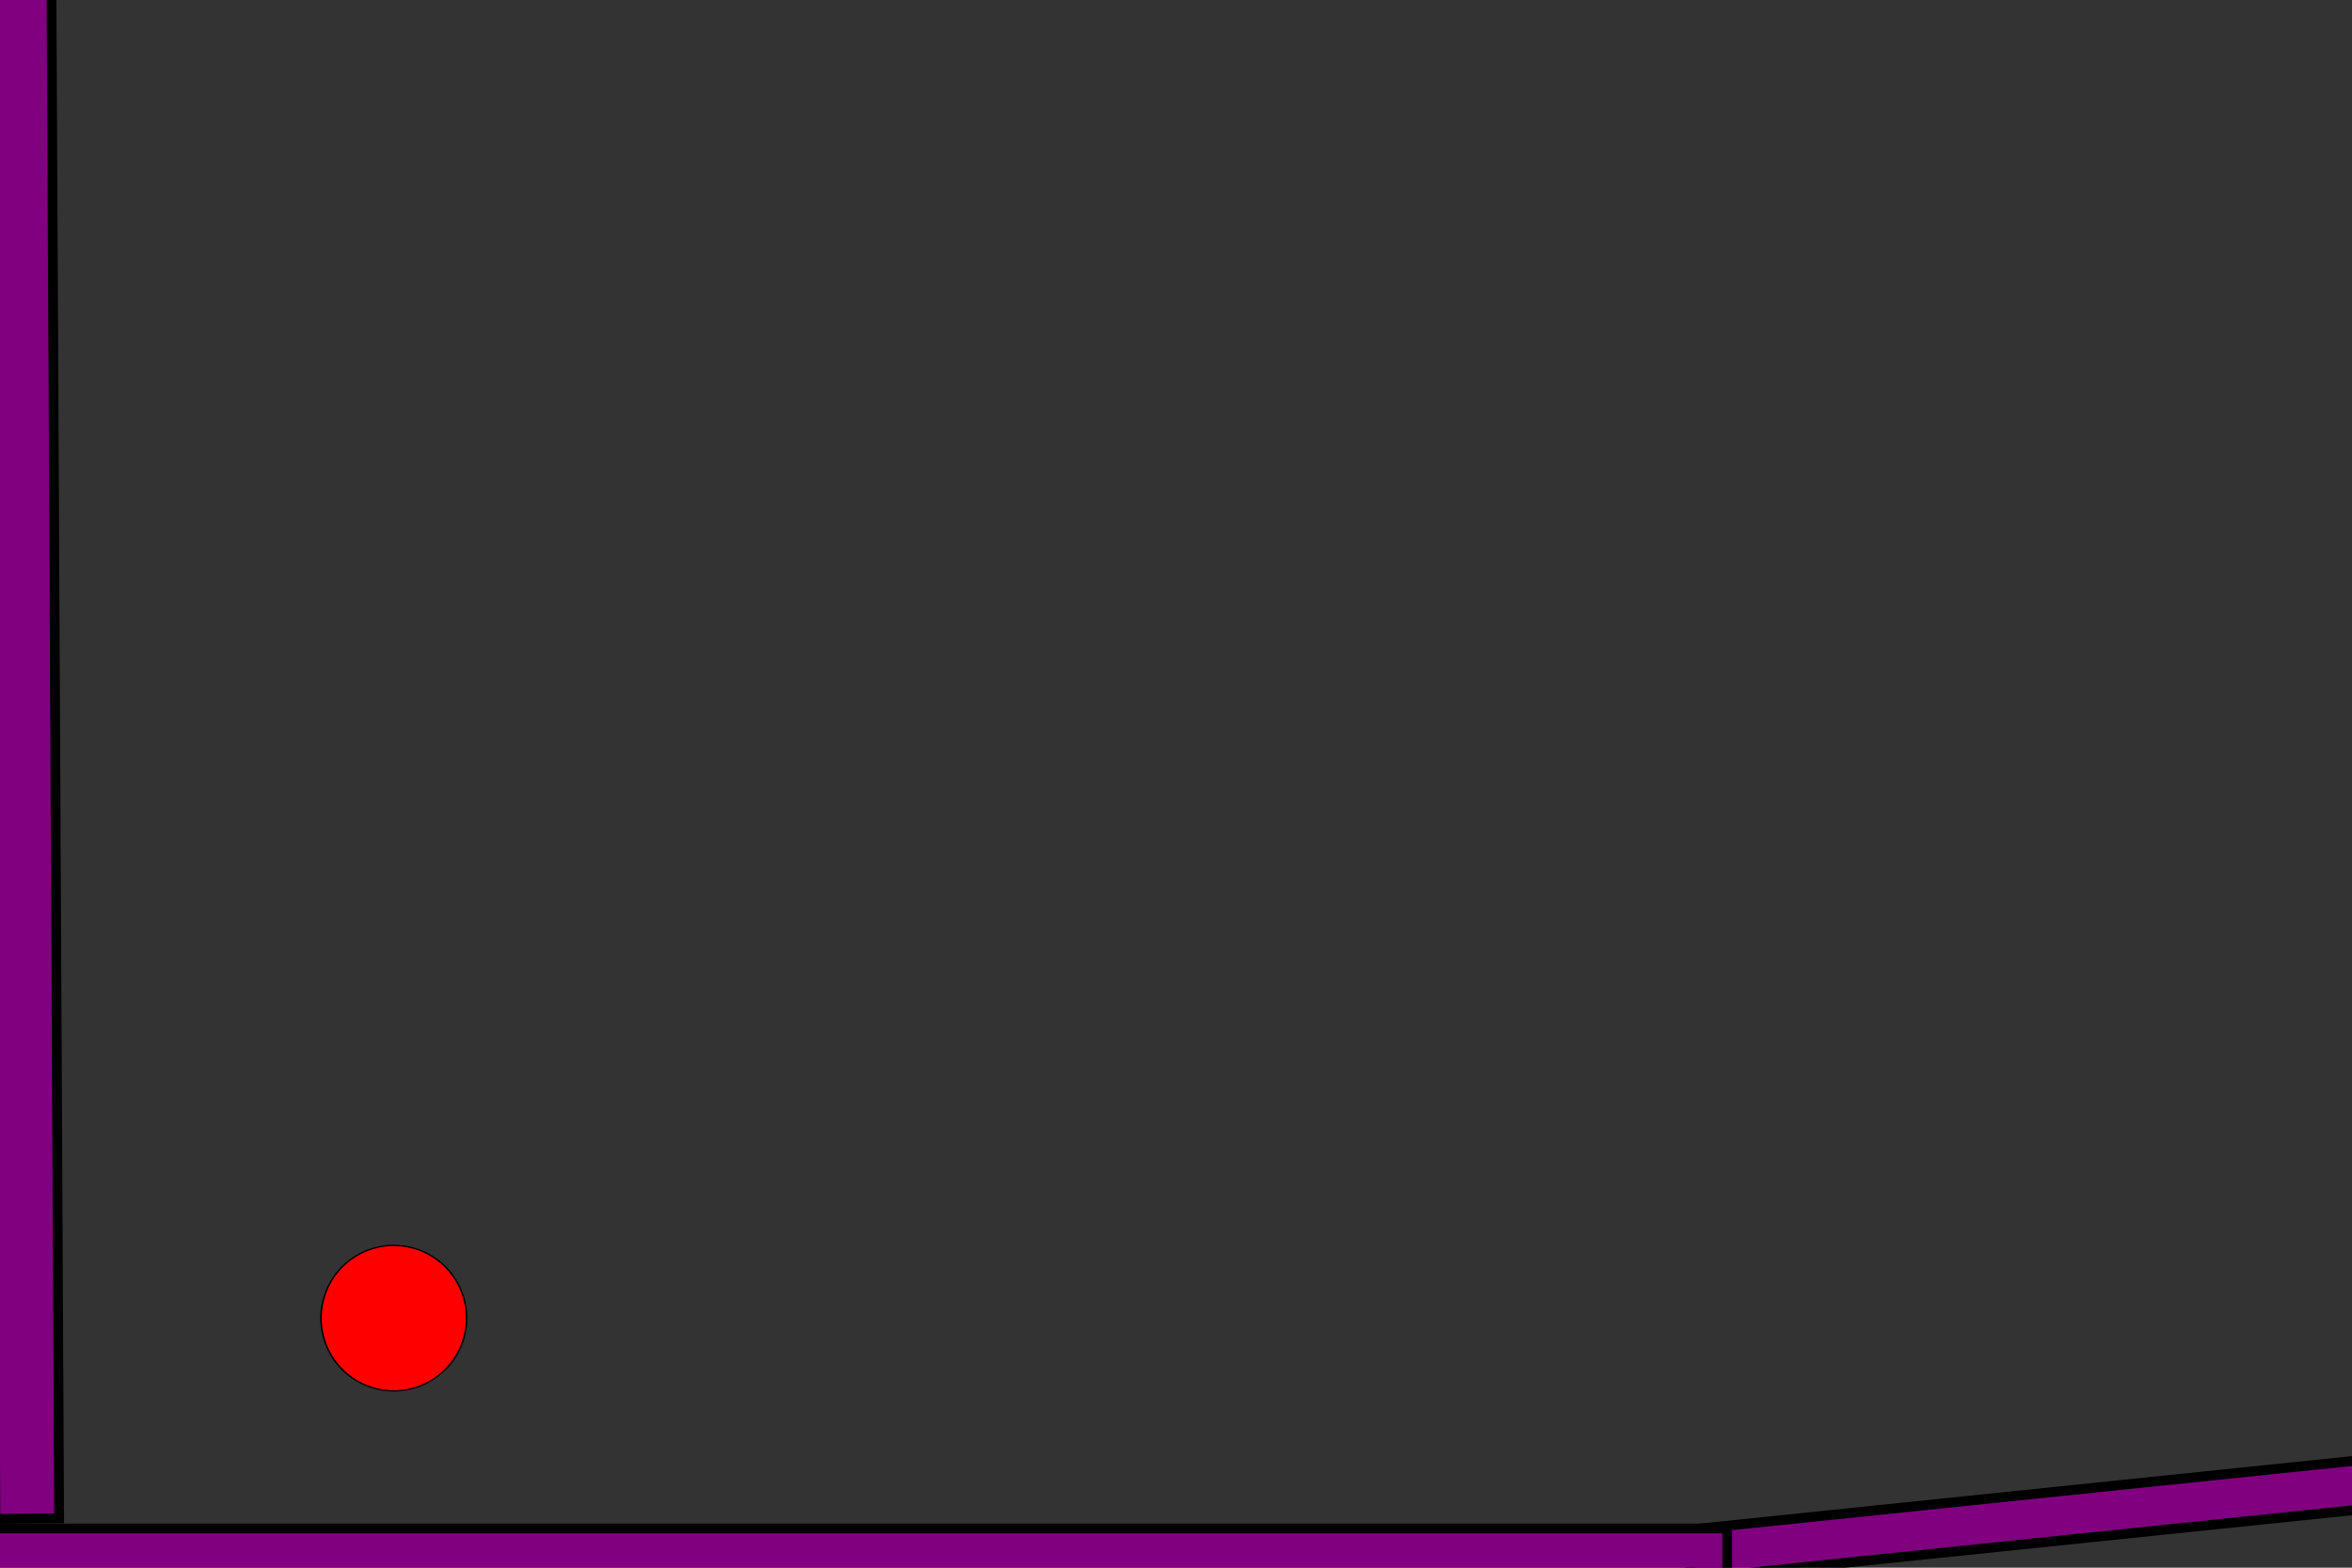 <?xml version="1.0" encoding="UTF-8" standalone="no"?>
<!-- Created with Inkscape (http://www.inkscape.org/) -->

<svg
   xmlns:dc="http://purl.org/dc/elements/1.1/"
   xmlns:cc="http://creativecommons.org/ns#"
   xmlns:rdf="http://www.w3.org/1999/02/22-rdf-syntax-ns#"
   xmlns:svg="http://www.w3.org/2000/svg"
   xmlns="http://www.w3.org/2000/svg"
   xmlns:sodipodi="http://sodipodi.sourceforge.net/DTD/sodipodi-0.dtd"
   xmlns:inkscape="http://www.inkscape.org/namespaces/inkscape"
   width="480"
   height="320"
   id="svg2"
   version="1.1"
   inkscape:version="0.48.0 r9654"
   sodipodi:docname="level5.svg"
   inkscape:output_extension="org.inkscape.output.svg.inkscape"
   style="display:inline"
   game_config="controls=2way">
  <rect width="100%" height="100%" fill="#333333" stroke="none"/>
  <defs
     id="defs2824">
    <inkscape:perspective
       sodipodi:type="inkscape:persp3d"
       inkscape:vp_x="0 : 300 : 1"
       inkscape:vp_y="0 : 1000 : 0"
       inkscape:vp_z="800 : 300 : 1"
       inkscape:persp3d-origin="400 : 200 : 1"
       id="perspective2826" />
    <inkscape:perspective
       id="perspective3630"
       inkscape:persp3d-origin="0.5 : 0.33333333 : 1"
       inkscape:vp_z="1 : 0.5 : 1"
       inkscape:vp_y="0 : 1000 : 0"
       inkscape:vp_x="0 : 0.5 : 1"
       sodipodi:type="inkscape:persp3d" />
    <inkscape:perspective
       id="perspective3684"
       inkscape:persp3d-origin="0.5 : 0.33333333 : 1"
       inkscape:vp_z="1 : 0.5 : 1"
       inkscape:vp_y="0 : 1000 : 0"
       inkscape:vp_x="0 : 0.5 : 1"
       sodipodi:type="inkscape:persp3d" />
    <inkscape:perspective
       id="perspective7346"
       inkscape:persp3d-origin="0.5 : 0.33333333 : 1"
       inkscape:vp_z="1 : 0.5 : 1"
       inkscape:vp_y="0 : 1000 : 0"
       inkscape:vp_x="0 : 0.5 : 1"
       sodipodi:type="inkscape:persp3d" />
    <inkscape:perspective
       id="perspective7370"
       inkscape:persp3d-origin="0.5 : 0.33333333 : 1"
       inkscape:vp_z="1 : 0.5 : 1"
       inkscape:vp_y="0 : 1000 : 0"
       inkscape:vp_x="0 : 0.5 : 1"
       sodipodi:type="inkscape:persp3d" />
    <inkscape:perspective
       id="perspective7370-1"
       inkscape:persp3d-origin="0.5 : 0.33333333 : 1"
       inkscape:vp_z="1 : 0.5 : 1"
       inkscape:vp_y="0 : 1000 : 0"
       inkscape:vp_x="0 : 0.5 : 1"
       sodipodi:type="inkscape:persp3d" />
    <inkscape:perspective
       id="perspective7370-7"
       inkscape:persp3d-origin="0.5 : 0.33333333 : 1"
       inkscape:vp_z="1 : 0.5 : 1"
       inkscape:vp_y="0 : 1000 : 0"
       inkscape:vp_x="0 : 0.5 : 1"
       sodipodi:type="inkscape:persp3d" />
    <inkscape:perspective
       id="perspective7370-3"
       inkscape:persp3d-origin="0.5 : 0.33333333 : 1"
       inkscape:vp_z="1 : 0.5 : 1"
       inkscape:vp_y="0 : 1000 : 0"
       inkscape:vp_x="0 : 0.5 : 1"
       sodipodi:type="inkscape:persp3d" />
    <inkscape:perspective
       id="perspective7370-8"
       inkscape:persp3d-origin="0.5 : 0.33333333 : 1"
       inkscape:vp_z="1 : 0.5 : 1"
       inkscape:vp_y="0 : 1000 : 0"
       inkscape:vp_x="0 : 0.5 : 1"
       sodipodi:type="inkscape:persp3d" />
    <inkscape:perspective
       id="perspective2843"
       inkscape:persp3d-origin="0.5 : 0.33333333 : 1"
       inkscape:vp_z="1 : 0.5 : 1"
       inkscape:vp_y="0 : 1000 : 0"
       inkscape:vp_x="0 : 0.5 : 1"
       sodipodi:type="inkscape:persp3d" />
    <inkscape:perspective
       id="perspective5186"
       inkscape:persp3d-origin="0.5 : 0.33333333 : 1"
       inkscape:vp_z="1 : 0.5 : 1"
       inkscape:vp_y="0 : 1000 : 0"
       inkscape:vp_x="0 : 0.5 : 1"
       sodipodi:type="inkscape:persp3d" />
    <inkscape:perspective
       id="perspective5186-4"
       inkscape:persp3d-origin="0.5 : 0.33333333 : 1"
       inkscape:vp_z="1 : 0.5 : 1"
       inkscape:vp_y="0 : 1000 : 0"
       inkscape:vp_x="0 : 0.5 : 1"
       sodipodi:type="inkscape:persp3d" />
    <inkscape:perspective
       id="perspective5186-9"
       inkscape:persp3d-origin="0.5 : 0.33333333 : 1"
       inkscape:vp_z="1 : 0.5 : 1"
       inkscape:vp_y="0 : 1000 : 0"
       inkscape:vp_x="0 : 0.5 : 1"
       sodipodi:type="inkscape:persp3d" />
    <inkscape:perspective
       id="perspective5226"
       inkscape:persp3d-origin="0.5 : 0.33333333 : 1"
       inkscape:vp_z="1 : 0.5 : 1"
       inkscape:vp_y="0 : 1000 : 0"
       inkscape:vp_x="0 : 0.5 : 1"
       sodipodi:type="inkscape:persp3d" />
    <inkscape:perspective
       id="perspective5226-0"
       inkscape:persp3d-origin="0.5 : 0.33333333 : 1"
       inkscape:vp_z="1 : 0.5 : 1"
       inkscape:vp_y="0 : 1000 : 0"
       inkscape:vp_x="0 : 0.5 : 1"
       sodipodi:type="inkscape:persp3d" />
    <inkscape:perspective
       id="perspective5226-9"
       inkscape:persp3d-origin="0.5 : 0.33333333 : 1"
       inkscape:vp_z="1 : 0.5 : 1"
       inkscape:vp_y="0 : 1000 : 0"
       inkscape:vp_x="0 : 0.5 : 1"
       sodipodi:type="inkscape:persp3d" />
    <inkscape:perspective
       id="perspective5393"
       inkscape:persp3d-origin="0.5 : 0.33333333 : 1"
       inkscape:vp_z="1 : 0.5 : 1"
       inkscape:vp_y="0 : 1000 : 0"
       inkscape:vp_x="0 : 0.5 : 1"
       sodipodi:type="inkscape:persp3d" />
    <inkscape:perspective
       id="perspective5415"
       inkscape:persp3d-origin="0.5 : 0.33333333 : 1"
       inkscape:vp_z="1 : 0.5 : 1"
       inkscape:vp_y="0 : 1000 : 0"
       inkscape:vp_x="0 : 0.5 : 1"
       sodipodi:type="inkscape:persp3d" />
    <inkscape:perspective
       id="perspective5437"
       inkscape:persp3d-origin="0.5 : 0.33333333 : 1"
       inkscape:vp_z="1 : 0.5 : 1"
       inkscape:vp_y="0 : 1000 : 0"
       inkscape:vp_x="0 : 0.5 : 1"
       sodipodi:type="inkscape:persp3d" />
    <inkscape:perspective
       id="perspective5459"
       inkscape:persp3d-origin="0.5 : 0.33333333 : 1"
       inkscape:vp_z="1 : 0.5 : 1"
       inkscape:vp_y="0 : 1000 : 0"
       inkscape:vp_x="0 : 0.5 : 1"
       sodipodi:type="inkscape:persp3d" />
    <inkscape:perspective
       id="perspective5481"
       inkscape:persp3d-origin="0.5 : 0.33333333 : 1"
       inkscape:vp_z="1 : 0.5 : 1"
       inkscape:vp_y="0 : 1000 : 0"
       inkscape:vp_x="0 : 0.5 : 1"
       sodipodi:type="inkscape:persp3d" />
    <inkscape:perspective
       id="perspective5503"
       inkscape:persp3d-origin="0.5 : 0.33333333 : 1"
       inkscape:vp_z="1 : 0.5 : 1"
       inkscape:vp_y="0 : 1000 : 0"
       inkscape:vp_x="0 : 0.5 : 1"
       sodipodi:type="inkscape:persp3d" />
    <inkscape:perspective
       id="perspective5503-8"
       inkscape:persp3d-origin="0.5 : 0.33333333 : 1"
       inkscape:vp_z="1 : 0.5 : 1"
       inkscape:vp_y="0 : 1000 : 0"
       inkscape:vp_x="0 : 0.5 : 1"
       sodipodi:type="inkscape:persp3d" />
    <inkscape:perspective
       id="perspective5503-2"
       inkscape:persp3d-origin="0.5 : 0.33333333 : 1"
       inkscape:vp_z="1 : 0.5 : 1"
       inkscape:vp_y="0 : 1000 : 0"
       inkscape:vp_x="0 : 0.5 : 1"
       sodipodi:type="inkscape:persp3d" />
    <inkscape:perspective
       id="perspective5503-5"
       inkscape:persp3d-origin="0.5 : 0.33333333 : 1"
       inkscape:vp_z="1 : 0.5 : 1"
       inkscape:vp_y="0 : 1000 : 0"
       inkscape:vp_x="0 : 0.5 : 1"
       sodipodi:type="inkscape:persp3d" />
    <inkscape:perspective
       id="perspective5503-59"
       inkscape:persp3d-origin="0.5 : 0.33333333 : 1"
       inkscape:vp_z="1 : 0.5 : 1"
       inkscape:vp_y="0 : 1000 : 0"
       inkscape:vp_x="0 : 0.5 : 1"
       sodipodi:type="inkscape:persp3d" />
    <inkscape:perspective
       id="perspective5576"
       inkscape:persp3d-origin="0.5 : 0.33333333 : 1"
       inkscape:vp_z="1 : 0.5 : 1"
       inkscape:vp_y="0 : 1000 : 0"
       inkscape:vp_x="0 : 0.5 : 1"
       sodipodi:type="inkscape:persp3d" />
    <inkscape:perspective
       id="perspective5598"
       inkscape:persp3d-origin="0.5 : 0.33333333 : 1"
       inkscape:vp_z="1 : 0.5 : 1"
       inkscape:vp_y="0 : 1000 : 0"
       inkscape:vp_x="0 : 0.5 : 1"
       sodipodi:type="inkscape:persp3d" />
    <inkscape:perspective
       id="perspective5620"
       inkscape:persp3d-origin="0.5 : 0.33333333 : 1"
       inkscape:vp_z="1 : 0.5 : 1"
       inkscape:vp_y="0 : 1000 : 0"
       inkscape:vp_x="0 : 0.5 : 1"
       sodipodi:type="inkscape:persp3d" />
    <inkscape:perspective
       id="perspective5620-8"
       inkscape:persp3d-origin="0.5 : 0.33333333 : 1"
       inkscape:vp_z="1 : 0.5 : 1"
       inkscape:vp_y="0 : 1000 : 0"
       inkscape:vp_x="0 : 0.5 : 1"
       sodipodi:type="inkscape:persp3d" />
    <inkscape:perspective
       id="perspective5620-0"
       inkscape:persp3d-origin="0.5 : 0.33333333 : 1"
       inkscape:vp_z="1 : 0.5 : 1"
       inkscape:vp_y="0 : 1000 : 0"
       inkscape:vp_x="0 : 0.5 : 1"
       sodipodi:type="inkscape:persp3d" />
    <inkscape:perspective
       id="perspective5620-81"
       inkscape:persp3d-origin="0.5 : 0.33333333 : 1"
       inkscape:vp_z="1 : 0.5 : 1"
       inkscape:vp_y="0 : 1000 : 0"
       inkscape:vp_x="0 : 0.5 : 1"
       sodipodi:type="inkscape:persp3d" />
    <inkscape:perspective
       id="perspective5620-5"
       inkscape:persp3d-origin="0.5 : 0.33333333 : 1"
       inkscape:vp_z="1 : 0.5 : 1"
       inkscape:vp_y="0 : 1000 : 0"
       inkscape:vp_x="0 : 0.5 : 1"
       sodipodi:type="inkscape:persp3d" />
    <inkscape:perspective
       id="perspective5620-02"
       inkscape:persp3d-origin="0.5 : 0.33333333 : 1"
       inkscape:vp_z="1 : 0.5 : 1"
       inkscape:vp_y="0 : 1000 : 0"
       inkscape:vp_x="0 : 0.5 : 1"
       sodipodi:type="inkscape:persp3d" />
    <inkscape:perspective
       id="perspective5620-59"
       inkscape:persp3d-origin="0.5 : 0.33333333 : 1"
       inkscape:vp_z="1 : 0.5 : 1"
       inkscape:vp_y="0 : 1000 : 0"
       inkscape:vp_x="0 : 0.5 : 1"
       sodipodi:type="inkscape:persp3d" />
    <inkscape:perspective
       id="perspective5620-1"
       inkscape:persp3d-origin="0.5 : 0.33333333 : 1"
       inkscape:vp_z="1 : 0.5 : 1"
       inkscape:vp_y="0 : 1000 : 0"
       inkscape:vp_x="0 : 0.5 : 1"
       sodipodi:type="inkscape:persp3d" />
    <inkscape:perspective
       id="perspective5713"
       inkscape:persp3d-origin="0.5 : 0.33333333 : 1"
       inkscape:vp_z="1 : 0.5 : 1"
       inkscape:vp_y="0 : 1000 : 0"
       inkscape:vp_x="0 : 0.5 : 1"
       sodipodi:type="inkscape:persp3d" />
    <inkscape:perspective
       id="perspective5713-0"
       inkscape:persp3d-origin="0.5 : 0.33333333 : 1"
       inkscape:vp_z="1 : 0.5 : 1"
       inkscape:vp_y="0 : 1000 : 0"
       inkscape:vp_x="0 : 0.5 : 1"
       sodipodi:type="inkscape:persp3d" />
    <inkscape:perspective
       id="perspective3234"
       inkscape:persp3d-origin="0.5 : 0.33333333 : 1"
       inkscape:vp_z="1 : 0.5 : 1"
       inkscape:vp_y="0 : 1000 : 0"
       inkscape:vp_x="0 : 0.5 : 1"
       sodipodi:type="inkscape:persp3d" />
    <inkscape:perspective
       id="perspective3256"
       inkscape:persp3d-origin="0.5 : 0.33333333 : 1"
       inkscape:vp_z="1 : 0.5 : 1"
       inkscape:vp_y="0 : 1000 : 0"
       inkscape:vp_x="0 : 0.5 : 1"
       sodipodi:type="inkscape:persp3d" />
    <inkscape:perspective
       id="perspective3278"
       inkscape:persp3d-origin="0.5 : 0.33333333 : 1"
       inkscape:vp_z="1 : 0.5 : 1"
       inkscape:vp_y="0 : 1000 : 0"
       inkscape:vp_x="0 : 0.5 : 1"
       sodipodi:type="inkscape:persp3d" />
    <inkscape:perspective
       id="perspective3300"
       inkscape:persp3d-origin="0.5 : 0.33333333 : 1"
       inkscape:vp_z="1 : 0.5 : 1"
       inkscape:vp_y="0 : 1000 : 0"
       inkscape:vp_x="0 : 0.5 : 1"
       sodipodi:type="inkscape:persp3d" />
    <inkscape:perspective
       id="perspective3945"
       inkscape:persp3d-origin="0.5 : 0.33333333 : 1"
       inkscape:vp_z="1 : 0.5 : 1"
       inkscape:vp_y="0 : 1000 : 0"
       inkscape:vp_x="0 : 0.5 : 1"
       sodipodi:type="inkscape:persp3d" />
    <inkscape:perspective
       id="perspective3945-2"
       inkscape:persp3d-origin="0.5 : 0.33333333 : 1"
       inkscape:vp_z="1 : 0.5 : 1"
       inkscape:vp_y="0 : 1000 : 0"
       inkscape:vp_x="0 : 0.5 : 1"
       sodipodi:type="inkscape:persp3d" />
  </defs>
  <sodipodi:namedview
     id="base"
     pagecolor="#ffffff"
     bordercolor="#666666"
     borderopacity="1.0"
     inkscape:pageopacity="0.0"
     inkscape:pageshadow="2"
     inkscape:zoom="1"
     inkscape:cx="6490.6539"
     inkscape:cy="91.22339"
     inkscape:document-units="px"
     inkscape:current-layer="layer1"
     showgrid="false"
     inkscape:window-width="1245"
     inkscape:window-height="734"
     inkscape:window-x="31"
     inkscape:window-y="7"
     inkscape:window-maximized="0" />
  <g
     inkscape:groupmode="layer"
     id="layer4"
     inkscape:label="dimension"
     style="display:none">
    <rect
       style="fill:#d40000"
       id="rect4445"
       width="6890"
       height="517"
       x="-5"
       y="-131"
       ry="1.012" />
  </g>
  <g
     inkscape:label="physics:static"
     inkscape:groupmode="layer"
     id="layer1"
     style="display:inline">
    <path
       sodipodi:type="arc"
       style="fill:#ff0000;fill-opacity:1;fill-rule:nonzero;stroke:#000000;stroke-width:0.281;stroke-linecap:round;stroke-linejoin:miter;stroke-miterlimit:4;stroke-opacity:1;stroke-dasharray:none;stroke-dashoffset:0"
       id="path2896"
       sodipodi:cx="112.53485"
       sodipodi:cy="55.509403"
       sodipodi:rx="12.803367"
       sodipodi:ry="15.161881"
       d="M 125.338,55.509 A 12.803,15.162 0 1 1 99.731,55.509 A 12.803,15.162 0 1 1 125.338,55.509 z"
       game_data="object=herocar"
       transform="matrix(1.16,0,0,0.979,-50.173,214.721)" />
    <path
       sodipodi:type="arc"
       style="fill:#ff0000;fill-opacity:1;fill-rule:nonzero;stroke:none"
       id="path5174"
       sodipodi:cx="4888.5"
       sodipodi:cy="135.5"
       sodipodi:rx="28.5"
       sodipodi:ry="27.5"
       d="M 4917,135.5 A 28.5,27.5 0 1 1 4860,135.5 A 28.5,27.5 0 1 1 4917,135.5 z"
       game_data="object=princessbox"
       transform="translate(1908,82)" />
    <path
       transform="translate(-676,-83.5)"
       sodipodi:type="arc"
       style="fill:#ff0000;fill-opacity:1;fill-rule:nonzero;stroke:none;display:inline"
       id="path5176-0"
       sodipodi:cx="3883"
       sodipodi:cy="107.5"
       sodipodi:rx="7"
       sodipodi:ry="7.5"
       d="M 3890,107.5 A 7,7.5 0 1 1 3876,107.5 A 7,7.5 0 1 1 3890,107.5 z"
       game_data="object=fruit" />
    <path
       transform="translate(-628,-81.5)"
       sodipodi:type="arc"
       style="fill:#ff0000;fill-opacity:1;fill-rule:nonzero;stroke:none;display:inline"
       id="path5176-9"
       sodipodi:cx="3883"
       sodipodi:cy="107.5"
       sodipodi:rx="7"
       sodipodi:ry="7.5"
       d="M 3890,107.5 A 7,7.5 0 1 1 3876,107.5 A 7,7.5 0 1 1 3890,107.5 z"
       game_data="object=fruit" />
    <path
       transform="translate(-578,-78.5)"
       sodipodi:type="arc"
       style="fill:#ff0000;fill-opacity:1;fill-rule:nonzero;stroke:none;display:inline"
       id="path5176-4"
       sodipodi:cx="3883"
       sodipodi:cy="107.5"
       sodipodi:rx="7"
       sodipodi:ry="7.5"
       d="M 3890,107.5 A 7,7.5 0 1 1 3876,107.5 A 7,7.5 0 1 1 3890,107.5 z"
       game_data="object=fruit" />
    <path
       transform="translate(-2890,71.5)"
       sodipodi:type="arc"
       style="fill:#ff0000;fill-opacity:1;fill-rule:nonzero;stroke:none;display:inline"
       id="path5176-0-5"
       sodipodi:cx="3883"
       sodipodi:cy="107.5"
       sodipodi:rx="7"
       sodipodi:ry="7.5"
       d="M 3890,107.5 A 7,7.5 0 1 1 3876,107.5 A 7,7.5 0 1 1 3890,107.5 z"
       game_data="object=fruit" />
    <path
       transform="translate(-2843,73.5)"
       sodipodi:type="arc"
       style="fill:#ff0000;fill-opacity:1;fill-rule:nonzero;stroke:none;display:inline"
       id="path5176-0-6"
       sodipodi:cx="3883"
       sodipodi:cy="107.5"
       sodipodi:rx="7"
       sodipodi:ry="7.5"
       d="M 3890,107.5 A 7,7.5 0 1 1 3876,107.5 A 7,7.5 0 1 1 3890,107.5 z"
       game_data="object=fruit" />
    <path
       transform="translate(-2804,77.5)"
       sodipodi:type="arc"
       style="fill:#ff0000;fill-opacity:1;fill-rule:nonzero;stroke:none;display:inline"
       id="path5176-0-0"
       sodipodi:cx="3883"
       sodipodi:cy="107.5"
       sodipodi:rx="7"
       sodipodi:ry="7.5"
       d="M 3890,107.5 A 7,7.5 0 1 1 3876,107.5 A 7,7.5 0 1 1 3890,107.5 z"
       game_data="object=fruit" />
    <rect
       style="fill:#800080;fill-opacity:1;fill-rule:nonzero;stroke:#000000;stroke-width:4;stroke-linecap:round;stroke-linejoin:round;stroke-miterlimit:4;stroke-opacity:1;stroke-dasharray:none;stroke-dashoffset:0;display:inline"
       id="rect3358"
       width="667"
       height="9"
       x="964.542"
       y="155.6"
       transform="matrix(0.995,0.098,-0.098,0.995,0,0)"
       game_data="object=platform" />
    <rect
       style="fill:#ff0000;fill-opacity:1;fill-rule:nonzero;stroke:#000000;stroke-width:2;stroke-linecap:round;stroke-linejoin:miter;stroke-miterlimit:4;stroke-opacity:1;stroke-dasharray:none;stroke-dashoffset:0;display:inline"
       id="rect4647-7-83"
       width="217"
       height="13"
       x="1961"
       y="338.5"
       game_data="object=movingplatform,objectParams=direction:vertical;duration:5;translation:50" />
    <rect
       style="fill:#800080;fill-opacity:1;fill-rule:nonzero;stroke:#000000;stroke-width:2;stroke-linecap:round;stroke-linejoin:miter;stroke-miterlimit:4;stroke-opacity:1;stroke-dasharray:none;stroke-dashoffset:0;display:inline"
       id="rect4647-7-8"
       width="355"
       height="10"
       x="1605"
       y="315.5"
       game_data="object=platform"
       inkscape:transform-center-x="131.98718"
       inkscape:transform-center-y="31.538462" />
    <rect
       style="fill:#800080;fill-opacity:1;fill-rule:nonzero;stroke:#000000;stroke-width:2;stroke-linecap:round;stroke-linejoin:miter;stroke-miterlimit:4;stroke-opacity:1;stroke-dasharray:none;stroke-dashoffset:0;display:inline"
       id="rect4647-7-8-8"
       width="351"
       height="13"
       x="6161.5"
       y="263.5"
       game_data="object=platform"
       inkscape:transform-center-x="130.5"
       inkscape:transform-center-y="41" />
    <rect
       style="fill:#800080;fill-opacity:1;fill-rule:nonzero;stroke:#000000;stroke-width:2;stroke-linecap:round;stroke-linejoin:miter;stroke-miterlimit:4;stroke-opacity:1;stroke-dasharray:none;stroke-dashoffset:0;display:inline"
       id="rect4647-7-8-2"
       width="304.537"
       height="13.032"
       x="1981.325"
       y="912.101"
       game_data="object=platform"
       inkscape:transform-center-x="96.337225"
       inkscape:transform-center-y="71.071695"
       transform="matrix(0.96,-0.281,0.3,0.954,0,0)" />
    <rect
       style="fill:#800080;fill-opacity:1;fill-rule:nonzero;stroke:#000000;stroke-width:2;stroke-linecap:round;stroke-linejoin:miter;stroke-miterlimit:4;stroke-opacity:1;stroke-dasharray:none;stroke-dashoffset:0;display:inline"
       id="rect4647-7-8-0"
       width="351"
       height="13"
       x="2392.224"
       y="629.97"
       game_data="object=platform"
       inkscape:transform-center-x="121.94403"
       inkscape:transform-center-y="61.974999"
       transform="matrix(0.986,-0.165,0.165,0.986,0,0)" />
    <rect
       style="fill:#800080;fill-opacity:1;fill-rule:nonzero;stroke:#000000;stroke-width:2;stroke-linecap:round;stroke-linejoin:miter;stroke-miterlimit:4;stroke-opacity:1;stroke-dasharray:none;stroke-dashoffset:0;display:inline"
       id="rect4647-7-8-09"
       width="351"
       height="13"
       x="2711.775"
       y="745.223"
       game_data="object=platform"
       inkscape:transform-center-x="119.21582"
       inkscape:transform-center-y="67.073602"
       transform="matrix(0.978,-0.207,0.207,0.978,0,0)" />
    <rect
       style="fill:#800080;fill-opacity:1;fill-rule:nonzero;stroke:#000000;stroke-width:2;stroke-linecap:round;stroke-linejoin:miter;stroke-miterlimit:4;stroke-opacity:1;stroke-dasharray:none;stroke-dashoffset:0;display:inline"
       id="rect4647-7-8-3"
       width="302"
       height="13"
       x="3136.5"
       y="155.5"
       game_data="object=platform"
       inkscape:transform-center-x="112.28205"
       inkscape:transform-center-y="41" />
    <rect
       style="fill:#800080;fill-opacity:1;fill-rule:nonzero;stroke:#000000;stroke-width:2;stroke-linecap:round;stroke-linejoin:miter;stroke-miterlimit:4;stroke-opacity:1;stroke-dasharray:none;stroke-dashoffset:0;display:inline"
       id="rect4647-7-8-89"
       width="351"
       height="13"
       x="3422.376"
       y="-318.483"
       game_data="object=platform"
       inkscape:transform-center-x="134.89781"
       inkscape:transform-center-y="22.667605"
       transform="matrix(0.991,0.137,-0.137,0.991,0,0)" />
    <rect
       style="fill:#800080;fill-opacity:1;fill-rule:nonzero;stroke:#000000;stroke-width:2;stroke-linecap:round;stroke-linejoin:miter;stroke-miterlimit:4;stroke-opacity:1;stroke-dasharray:none;stroke-dashoffset:0;display:inline"
       id="rect4647-7-8-3-1"
       width="365"
       height="13"
       x="3751.091"
       y="490.557"
       game_data="object=platform"
       inkscape:transform-center-x="132.19076"
       inkscape:transform-center-y="51.210278"
       transform="matrix(0.997,-0.076,0.076,0.997,0,0)" />
    <rect
       style="fill:#ff0000;fill-opacity:1;fill-rule:nonzero;stroke:#000000;stroke-width:2;stroke-linecap:round;stroke-linejoin:miter;stroke-miterlimit:4;stroke-opacity:1;stroke-dasharray:none;stroke-dashoffset:0;display:inline"
       id="rect4770"
       width="298"
       height="14"
       x="4123.5"
       y="203"
       game_data="object=movingplatform,objectParams=direction:horizontal;duration:2;translation:150" />
    <rect
       style="fill:#800080;fill-opacity:1;fill-rule:nonzero;stroke:#000000;stroke-width:2;stroke-linecap:round;stroke-linejoin:miter;stroke-miterlimit:4;stroke-opacity:1;stroke-dasharray:none;stroke-dashoffset:0;display:inline"
       id="rect4647-7-8-3-2"
       width="294"
       height="13"
       x="4475"
       y="203.5"
       game_data="object=platform"
       inkscape:transform-center-x="109.30769"
       inkscape:transform-center-y="41" />
    <rect
       style="fill:#800080;fill-opacity:1;fill-rule:nonzero;stroke:#000000;stroke-width:2;stroke-linecap:round;stroke-linejoin:miter;stroke-miterlimit:4;stroke-opacity:1;stroke-dasharray:none;stroke-dashoffset:0;display:inline"
       id="rect4647-7-8-3-4"
       width="302"
       height="13"
       x="4518.68"
       y="1529.682"
       game_data="object=platform"
       inkscape:transform-center-x="96.347114"
       inkscape:transform-center-y="70.749572"
       transform="matrix(0.96,-0.28,0.28,0.96,0,0)" />
    <rect
       style="fill:#800080;fill-opacity:1;fill-rule:nonzero;stroke:#000000;stroke-width:2;stroke-linecap:round;stroke-linejoin:miter;stroke-miterlimit:4;stroke-opacity:1;stroke-dasharray:none;stroke-dashoffset:0;display:inline"
       id="rect4647-7-8-3-10"
       width="302"
       height="13"
       x="4855.403"
       y="-1400.05"
       game_data="object=platform"
       inkscape:transform-center-x="119.41024"
       inkscape:transform-center-y="5.4298746"
       transform="matrix(0.954,0.3,-0.3,0.954,0,0)" />
    <rect
       style="fill:#800080;fill-opacity:1;fill-rule:nonzero;stroke:#000000;stroke-width:2;stroke-linecap:round;stroke-linejoin:miter;stroke-miterlimit:4;stroke-opacity:1;stroke-dasharray:none;stroke-dashoffset:0;display:inline"
       id="rect4647-7-8-3-49"
       width="302"
       height="13"
       x="4615.621"
       y="-2697.381"
       game_data="object=platform"
       inkscape:transform-center-x="116.69641"
       inkscape:transform-center-y="-25.888395"
       transform="matrix(0.843,0.538,-0.538,0.843,0,0)" />
    <rect
       style="fill:#800080;fill-opacity:1;fill-rule:nonzero;stroke:#000000;stroke-width:2;stroke-linecap:round;stroke-linejoin:miter;stroke-miterlimit:4;stroke-opacity:1;stroke-dasharray:none;stroke-dashoffset:0;display:inline"
       id="rect4647-7-8-3-9"
       width="302"
       height="13"
       x="5471.872"
       y="1203.47"
       game_data="object=platform"
       inkscape:transform-center-x="104.92572"
       inkscape:transform-center-y="57.261281"
       transform="matrix(0.989,-0.149,0.149,0.989,0,0)" />
    <rect
       style="fill:#800080;fill-opacity:1;fill-rule:nonzero;stroke:#000000;stroke-width:2;stroke-linecap:round;stroke-linejoin:miter;stroke-miterlimit:4;stroke-opacity:1;stroke-dasharray:none;stroke-dashoffset:0;display:inline"
       id="rect4647-7-8-3-3"
       width="302"
       height="13"
       x="5529.388"
       y="2055.774"
       game_data="object=platform"
       inkscape:transform-center-x="95.148835"
       inkscape:transform-center-y="72.352619"
       transform="matrix(0.955,-0.296,0.296,0.955,0,0)" />
    <rect
       style="fill:#800080;fill-opacity:1;fill-rule:nonzero;stroke:#000000;stroke-width:2;stroke-linecap:round;stroke-linejoin:miter;stroke-miterlimit:4;stroke-opacity:1;stroke-dasharray:none;stroke-dashoffset:0;display:inline"
       id="rect4647-7-8-3-0"
       width="302"
       height="13"
       x="17.585"
       y="-6511.012"
       game_data="object=platform"
       inkscape:transform-center-x="41.768511"
       inkscape:transform-center-y="-111.99844"
       transform="matrix(0.007,1,-1,0.007,0,0)" />
    <path
       style="fill:none;stroke:#000000;stroke-width:1px;stroke-linecap:butt;stroke-linejoin:miter;stroke-opacity:1"
       d="M 1897,334 L 1895,422 L 2238,420 L 2237,299"
       id="path5690"
       sodipodi:nodetypes="cccc"
       inkscape:connector-curvature="0" />
    <rect
       style="fill:#800080;fill-opacity:1;fill-rule:nonzero;stroke:#000000;stroke-width:2;stroke-linecap:round;stroke-linejoin:miter;stroke-miterlimit:4;stroke-opacity:1;stroke-dasharray:none;stroke-dashoffset:0;display:inline"
       id="rect4647-7-8-3-36"
       width="402.97"
       height="13"
       x="-92.959"
       y="-10.514"
       game_data="object=platform"
       inkscape:transform-center-x="41.735372"
       inkscape:transform-center-y="-149.46158"
       transform="matrix(0.005,1,-1,0.009,0,0)" />
    <path
       style="fill:none;stroke:#000000;stroke-width:1px;stroke-linecap:butt;stroke-linejoin:miter;stroke-opacity:1"
       d="M 3993,222 L 3990,374 L 4559,374 L 4548,215"
       id="path5701"
       inkscape:connector-curvature="0" />
    <path
       style="fill:none;stroke:#000000;stroke-width:1px;stroke-linecap:butt;stroke-linejoin:miter;stroke-opacity:1"
       d="M 3135,104 L 3136,167"
       id="path5703"
       inkscape:connector-curvature="0" />
    <rect
       style="fill:#800080;fill-opacity:1;fill-rule:nonzero;stroke:#000000;stroke-width:2;stroke-linecap:round;stroke-linejoin:miter;stroke-miterlimit:4;stroke-opacity:1;stroke-dasharray:none;stroke-dashoffset:0;display:inline"
       id="rect4647-7-8-9"
       width="606"
       height="10"
       x="310.084"
       y="345.959"
       game_data="object=platform"
       inkscape:transform-center-x="220.86688"
       inkscape:transform-center-y="54.553451"
       transform="matrix(0.995,-0.103,0.103,0.995,0,0)" />
    <rect
       style="fill:#800080;fill-opacity:1;fill-rule:nonzero;stroke:#000000;stroke-width:2;stroke-linecap:round;stroke-linejoin:miter;stroke-miterlimit:4;stroke-opacity:1;stroke-dasharray:none;stroke-dashoffset:0;display:inline"
       id="rect4647-7-8-4"
       width="355"
       height="10"
       x="-2.5"
       y="312"
       game_data="object=platform"
       inkscape:transform-center-x="131.98718"
       inkscape:transform-center-y="31.538462" />
    <path
       sodipodi:type="arc"
       style="opacity:0.734;fill:#008000;fill-opacity:1;fill-rule:nonzero;stroke:#000000;stroke-width:1;stroke-linecap:round;stroke-linejoin:round;stroke-miterlimit:4;stroke-opacity:1;stroke-dasharray:none;stroke-dashoffset:0;display:inline"
       id="path3096-784"
       sodipodi:cx="471.78571"
       sodipodi:cy="223.21428"
       sodipodi:rx="6.7857141"
       sodipodi:ry="6.7857141"
       d="M 478.571,223.214 A 6.786,6.786 0 1 1 465,223.214 A 6.786,6.786 0 1 1 478.571,223.214 z"
       transform="translate(477.214,-56.214)"
       game_data="object=star" />
    <rect
       style="opacity:0.734;fill:#ffff00;fill-opacity:1;fill-rule:nonzero;stroke:#000000;stroke-width:4;stroke-linecap:round;stroke-linejoin:round;stroke-miterlimit:4;stroke-opacity:1;stroke-dasharray:none;stroke-dashoffset:0;display:inline"
       id="rect3014"
       width="493"
       height="7.571"
       x="1850"
       y="413.714"
       ry="1.165"
       game_data="object=poison" />
    <rect
       style="opacity:0.734;fill:#ffff00;fill-opacity:1;fill-rule:nonzero;stroke:#000000;stroke-width:4;stroke-linecap:round;stroke-linejoin:round;stroke-miterlimit:4;stroke-opacity:1;stroke-dasharray:none;stroke-dashoffset:0;display:inline"
       id="rect3014-7"
       width="615"
       height="7.571"
       x="3967.5"
       y="370.214"
       ry="1.165"
       game_data="object=poison" />
    <path
       sodipodi:type="arc"
       style="fill:#00ff00;display:inline"
       id="path3935-5"
       sodipodi:cx="329"
       sodipodi:cy="95"
       sodipodi:rx="13"
       sodipodi:ry="12"
       d="M 342,95 A 13,12 0 1 1 316,95 A 13,12 0 1 1 342,95 z"
       transform="translate(1395,36)"
       game_data="object=chain" />
    <path
       sodipodi:type="arc"
       style="fill:#00ff00;display:inline"
       id="path3935-2"
       sodipodi:cx="329"
       sodipodi:cy="95"
       sodipodi:rx="13"
       sodipodi:ry="12"
       d="M 342,95 A 13,12 0 1 1 316,95 A 13,12 0 1 1 342,95 z"
       transform="translate(2048,-31)"
       game_data="object=chain" />
    <rect
       style="fill:#800080;fill-opacity:1;fill-rule:nonzero;stroke:#000000;stroke-width:2;stroke-linecap:round;stroke-linejoin:miter;stroke-miterlimit:4;stroke-opacity:1;stroke-dasharray:none;stroke-dashoffset:0;display:inline"
       id="rect4647-7-8-8-9"
       width="351"
       height="13"
       x="6506.5"
       y="262.5"
       game_data="object=platform"
       inkscape:transform-center-x="130.5"
       inkscape:transform-center-y="41" />
    <rect
       style="fill:#800080;fill-opacity:1;fill-rule:nonzero;stroke:#000000;stroke-width:2;stroke-linecap:round;stroke-linejoin:miter;stroke-miterlimit:4;stroke-opacity:1;stroke-dasharray:none;stroke-dashoffset:0;display:inline"
       id="rect4647-7-8-3-0-1"
       width="302"
       height="13"
       x="18.965"
       y="-6858.496"
       game_data="object=platform"
       inkscape:transform-center-x="41.768511"
       inkscape:transform-center-y="-111.99844"
       transform="matrix(0.007,1,-1,0.007,0,0)" />
    <path
       sodipodi:type="arc"
       style="opacity:0.734;fill:#ffccaa;fill-opacity:1;fill-rule:nonzero;stroke:#ff5000;stroke-width:2;stroke-linecap:round;stroke-linejoin:round;stroke-miterlimit:4;stroke-opacity:1;stroke-dasharray:none;stroke-dashoffset:0;display:inline"
       id="path5902-5"
       sodipodi:cx="75.5"
       sodipodi:cy="-1441"
       sodipodi:rx="27.5"
       sodipodi:ry="27"
       d="M 103,-1441 A 27.5,27 0 1 1 48,-1441 A 27.5,27 0 1 1 103,-1441 z"
       transform="translate(6372.5,1652)"
       game_data="object=Portal,objectParams=moveToX:6555;moveToY:100" />
  </g>
</svg>
